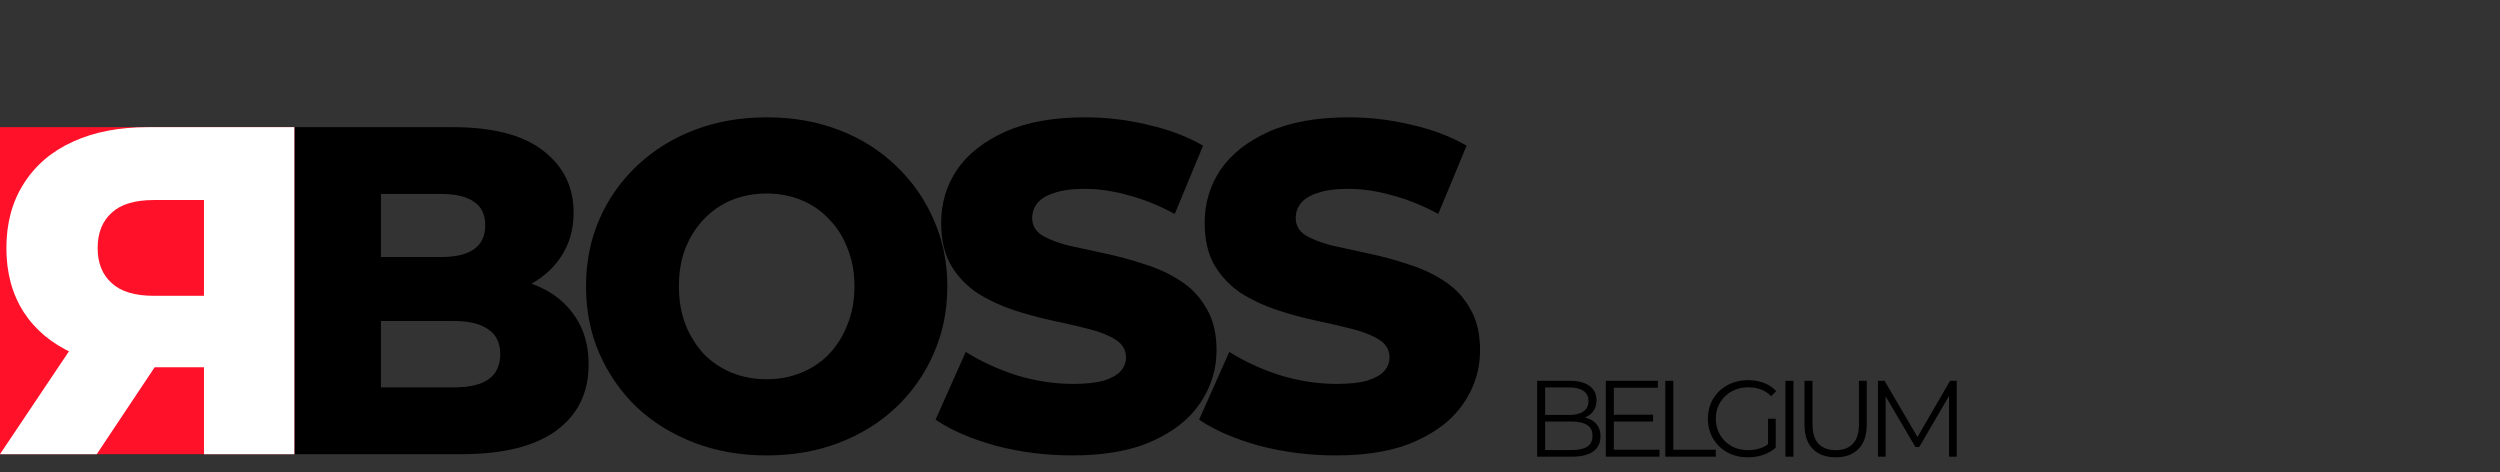 <svg width="323" height="61" viewBox="0 0 323 61" fill="none" xmlns="http://www.w3.org/2000/svg">
<rect x="0" y="0" width="323" height="61" fill="#333333" stroke="none"/>
<path d="M38.026 58.68V16.428H58.466C63.719 16.428 67.64 17.455 70.228 19.507C72.816 21.519 74.111 24.174 74.111 27.474C74.111 29.647 73.559 31.558 72.455 33.208C71.389 34.818 69.867 36.105 67.887 37.071C65.946 37.997 63.624 38.459 60.921 38.459L62.063 35.562C64.88 35.562 67.335 36.025 69.429 36.95C71.522 37.836 73.14 39.144 74.282 40.874C75.462 42.564 76.052 44.636 76.052 47.091C76.052 50.752 74.644 53.609 71.827 55.662C69.048 57.674 64.975 58.68 59.608 58.68H38.026ZM49.217 50.048H58.695C60.636 50.048 62.101 49.706 63.091 49.022C64.119 48.298 64.633 47.211 64.633 45.763C64.633 44.314 64.119 43.248 63.091 42.564C62.101 41.84 60.636 41.477 58.695 41.477H48.417V33.208H56.982C58.885 33.208 60.312 32.866 61.264 32.182C62.216 31.498 62.691 30.472 62.691 29.104C62.691 27.736 62.216 26.73 61.264 26.086C60.312 25.402 58.885 25.06 56.982 25.06H49.217V50.048Z" fill="black"/>
<rect y="16.428" width="38.026" height="42.251" fill="#FF1129"/>
<path d="M38.026 58.68V16.428H19.16C15.387 16.428 12.145 17.052 9.433 18.3C6.682 19.547 4.559 21.358 3.066 23.732C1.572 26.066 0.825 28.842 0.825 32.061C0.825 35.24 1.572 37.997 3.066 40.331C4.559 42.624 6.682 44.395 9.433 45.642C12.145 46.849 15.387 47.453 19.16 47.453H31.541L26.353 42.443V58.68H38.026ZM12.498 58.68L22.757 43.288H10.317L0 58.68H12.498ZM26.353 43.711L31.541 38.218H19.868C17.431 38.218 15.623 37.675 14.444 36.588C13.226 35.502 12.616 33.993 12.616 32.061C12.616 30.09 13.226 28.561 14.444 27.474C15.623 26.388 17.431 25.844 19.868 25.844H31.541L26.353 20.352V43.711Z" fill="white"/>
<path d="M198.596 59V49.2H202.824C203.916 49.2 204.761 49.419 205.358 49.858C205.965 50.297 206.268 50.917 206.268 51.72C206.268 52.252 206.142 52.7 205.89 53.064C205.647 53.428 205.311 53.703 204.882 53.89C204.462 54.077 204 54.17 203.496 54.17L203.734 53.834C204.359 53.834 204.896 53.932 205.344 54.128C205.801 54.315 206.156 54.599 206.408 54.982C206.66 55.355 206.786 55.822 206.786 56.382C206.786 57.213 206.478 57.857 205.862 58.314C205.255 58.771 204.336 59 203.104 59H198.596ZM199.632 58.146H203.09C203.949 58.146 204.607 58.001 205.064 57.712C205.521 57.413 205.75 56.942 205.75 56.298C205.75 55.663 205.521 55.201 205.064 54.912C204.607 54.613 203.949 54.464 203.09 54.464H199.52V53.61H202.754C203.538 53.61 204.145 53.461 204.574 53.162C205.013 52.863 205.232 52.42 205.232 51.832C205.232 51.235 205.013 50.791 204.574 50.502C204.145 50.203 203.538 50.054 202.754 50.054H199.632V58.146ZM208.395 53.582H213.575V54.464H208.395V53.582ZM208.507 58.104H214.401V59H207.471V49.2H214.191V50.096H208.507V58.104ZM215.156 59V49.2H216.192V58.104H221.68V59H215.156ZM225.827 59.084C225.08 59.084 224.389 58.963 223.755 58.72C223.129 58.468 222.583 58.118 222.117 57.67C221.659 57.222 221.3 56.695 221.039 56.088C220.787 55.481 220.661 54.819 220.661 54.1C220.661 53.381 220.787 52.719 221.039 52.112C221.3 51.505 221.664 50.978 222.131 50.53C222.597 50.082 223.143 49.737 223.769 49.494C224.403 49.242 225.094 49.116 225.841 49.116C226.587 49.116 227.269 49.233 227.885 49.466C228.51 49.699 229.042 50.054 229.481 50.53L228.837 51.188C228.426 50.777 227.973 50.483 227.479 50.306C226.984 50.129 226.452 50.04 225.883 50.04C225.276 50.04 224.716 50.143 224.203 50.348C223.699 50.544 223.255 50.829 222.873 51.202C222.499 51.566 222.205 51.995 221.991 52.49C221.785 52.975 221.683 53.512 221.683 54.1C221.683 54.679 221.785 55.215 221.991 55.71C222.205 56.205 222.499 56.639 222.873 57.012C223.255 57.376 223.699 57.661 224.203 57.866C224.716 58.062 225.271 58.16 225.869 58.16C226.429 58.16 226.956 58.076 227.451 57.908C227.955 57.74 228.417 57.455 228.837 57.054L229.425 57.838C228.958 58.249 228.412 58.561 227.787 58.776C227.161 58.981 226.508 59.084 225.827 59.084ZM228.431 57.712V54.1H229.425V57.838L228.431 57.712ZM230.677 59V49.2H231.713V59H230.677ZM237.169 59.084C235.919 59.084 234.934 58.725 234.215 58.006C233.497 57.287 233.137 56.223 233.137 54.814V49.2H234.173V54.772C234.173 55.929 234.435 56.783 234.957 57.334C235.48 57.885 236.217 58.16 237.169 58.16C238.131 58.16 238.873 57.885 239.395 57.334C239.918 56.783 240.179 55.929 240.179 54.772V49.2H241.187V54.814C241.187 56.223 240.828 57.287 240.109 58.006C239.4 58.725 238.42 59.084 237.169 59.084ZM242.629 59V49.2H243.483L247.963 56.844H247.515L251.953 49.2H252.807V59H251.813V50.754H252.051L247.963 57.754H247.473L243.357 50.754H243.623V59H242.629Z" fill="black"/>
<path d="M99.055 58.84C95.695 58.84 92.595 58.3 89.755 57.22C86.915 56.14 84.435 54.62 82.315 52.66C80.235 50.66 78.615 48.34 77.455 45.7C76.295 43.06 75.715 40.16 75.715 37C75.715 33.84 76.295 30.94 77.455 28.3C78.615 25.66 80.235 23.36 82.315 21.4C84.435 19.4 86.915 17.86 89.755 16.78C92.595 15.7 95.695 15.16 99.055 15.16C102.455 15.16 105.555 15.7 108.355 16.78C111.195 17.86 113.655 19.4 115.735 21.4C117.815 23.36 119.435 25.66 120.595 28.3C121.795 30.94 122.395 33.84 122.395 37C122.395 40.16 121.795 43.08 120.595 45.76C119.435 48.4 117.815 50.7 115.735 52.66C113.655 54.62 111.195 56.14 108.355 57.22C105.555 58.3 102.455 58.84 99.055 58.84ZM99.055 49C100.655 49 102.135 48.72 103.495 48.16C104.895 47.6 106.095 46.8 107.095 45.76C108.135 44.68 108.935 43.4 109.495 41.92C110.095 40.44 110.395 38.8 110.395 37C110.395 35.16 110.095 33.52 109.495 32.08C108.935 30.6 108.135 29.34 107.095 28.3C106.095 27.22 104.895 26.4 103.495 25.84C102.135 25.28 100.655 25 99.055 25C97.455 25 95.955 25.28 94.555 25.84C93.195 26.4 91.995 27.22 90.955 28.3C89.955 29.34 89.155 30.6 88.555 32.08C87.995 33.52 87.715 35.16 87.715 37C87.715 38.8 87.995 40.44 88.555 41.92C89.155 43.4 89.955 44.68 90.955 45.76C91.995 46.8 93.195 47.6 94.555 48.16C95.955 48.72 97.455 49 99.055 49ZM138.577 58.84C135.137 58.84 131.817 58.42 128.617 57.58C125.457 56.7 122.877 55.58 120.877 54.22L124.777 45.46C126.657 46.66 128.817 47.66 131.257 48.46C133.737 49.22 136.197 49.6 138.637 49.6C140.277 49.6 141.597 49.46 142.597 49.18C143.597 48.86 144.317 48.46 144.757 47.98C145.237 47.46 145.477 46.86 145.477 46.18C145.477 45.22 145.037 44.46 144.157 43.9C143.277 43.34 142.137 42.88 140.737 42.52C139.337 42.16 137.777 41.8 136.057 41.44C134.377 41.08 132.677 40.62 130.957 40.06C129.277 39.5 127.737 38.78 126.337 37.9C124.937 36.98 123.797 35.8 122.917 34.36C122.037 32.88 121.597 31.02 121.597 28.78C121.597 26.26 122.277 23.98 123.637 21.94C125.037 19.9 127.117 18.26 129.877 17.02C132.637 15.78 136.077 15.16 140.197 15.16C142.957 15.16 145.657 15.48 148.297 16.12C150.977 16.72 153.357 17.62 155.437 18.82L151.777 27.64C149.777 26.56 147.797 25.76 145.837 25.24C143.877 24.68 141.977 24.4 140.137 24.4C138.497 24.4 137.177 24.58 136.177 24.94C135.177 25.26 134.457 25.7 134.017 26.26C133.577 26.82 133.357 27.46 133.357 28.18C133.357 29.1 133.777 29.84 134.617 30.4C135.497 30.92 136.637 31.36 138.037 31.72C139.477 32.04 141.037 32.38 142.717 32.74C144.437 33.1 146.137 33.56 147.817 34.12C149.537 34.64 151.097 35.36 152.497 36.28C153.897 37.16 155.017 38.34 155.857 39.82C156.737 41.26 157.177 43.08 157.177 45.28C157.177 47.72 156.477 49.98 155.077 52.06C153.717 54.1 151.657 55.74 148.897 56.98C146.177 58.22 142.737 58.84 138.577 58.84ZM172.625 58.84C169.185 58.84 165.865 58.42 162.665 57.58C159.505 56.7 156.925 55.58 154.925 54.22L158.825 45.46C160.705 46.66 162.865 47.66 165.305 48.46C167.785 49.22 170.245 49.6 172.685 49.6C174.325 49.6 175.645 49.46 176.645 49.18C177.645 48.86 178.365 48.46 178.805 47.98C179.285 47.46 179.525 46.86 179.525 46.18C179.525 45.22 179.085 44.46 178.205 43.9C177.325 43.34 176.185 42.88 174.785 42.52C173.385 42.16 171.825 41.8 170.105 41.44C168.425 41.08 166.725 40.62 165.005 40.06C163.325 39.5 161.785 38.78 160.385 37.9C158.985 36.98 157.845 35.8 156.965 34.36C156.085 32.88 155.645 31.02 155.645 28.78C155.645 26.26 156.325 23.98 157.685 21.94C159.085 19.9 161.165 18.26 163.925 17.02C166.685 15.78 170.125 15.16 174.245 15.16C177.005 15.16 179.705 15.48 182.345 16.12C185.025 16.72 187.405 17.62 189.485 18.82L185.825 27.64C183.825 26.56 181.845 25.76 179.885 25.24C177.925 24.68 176.025 24.4 174.185 24.4C172.545 24.4 171.225 24.58 170.225 24.94C169.225 25.26 168.505 25.7 168.065 26.26C167.625 26.82 167.405 27.46 167.405 28.18C167.405 29.1 167.825 29.84 168.665 30.4C169.545 30.92 170.685 31.36 172.085 31.72C173.525 32.04 175.085 32.38 176.765 32.74C178.485 33.1 180.185 33.56 181.865 34.12C183.585 34.64 185.145 35.36 186.545 36.28C187.945 37.16 189.065 38.34 189.905 39.82C190.785 41.26 191.225 43.08 191.225 45.28C191.225 47.72 190.525 49.98 189.125 52.06C187.765 54.1 185.705 55.74 182.945 56.98C180.225 58.22 176.785 58.84 172.625 58.84Z" fill="black"/>
</svg>
